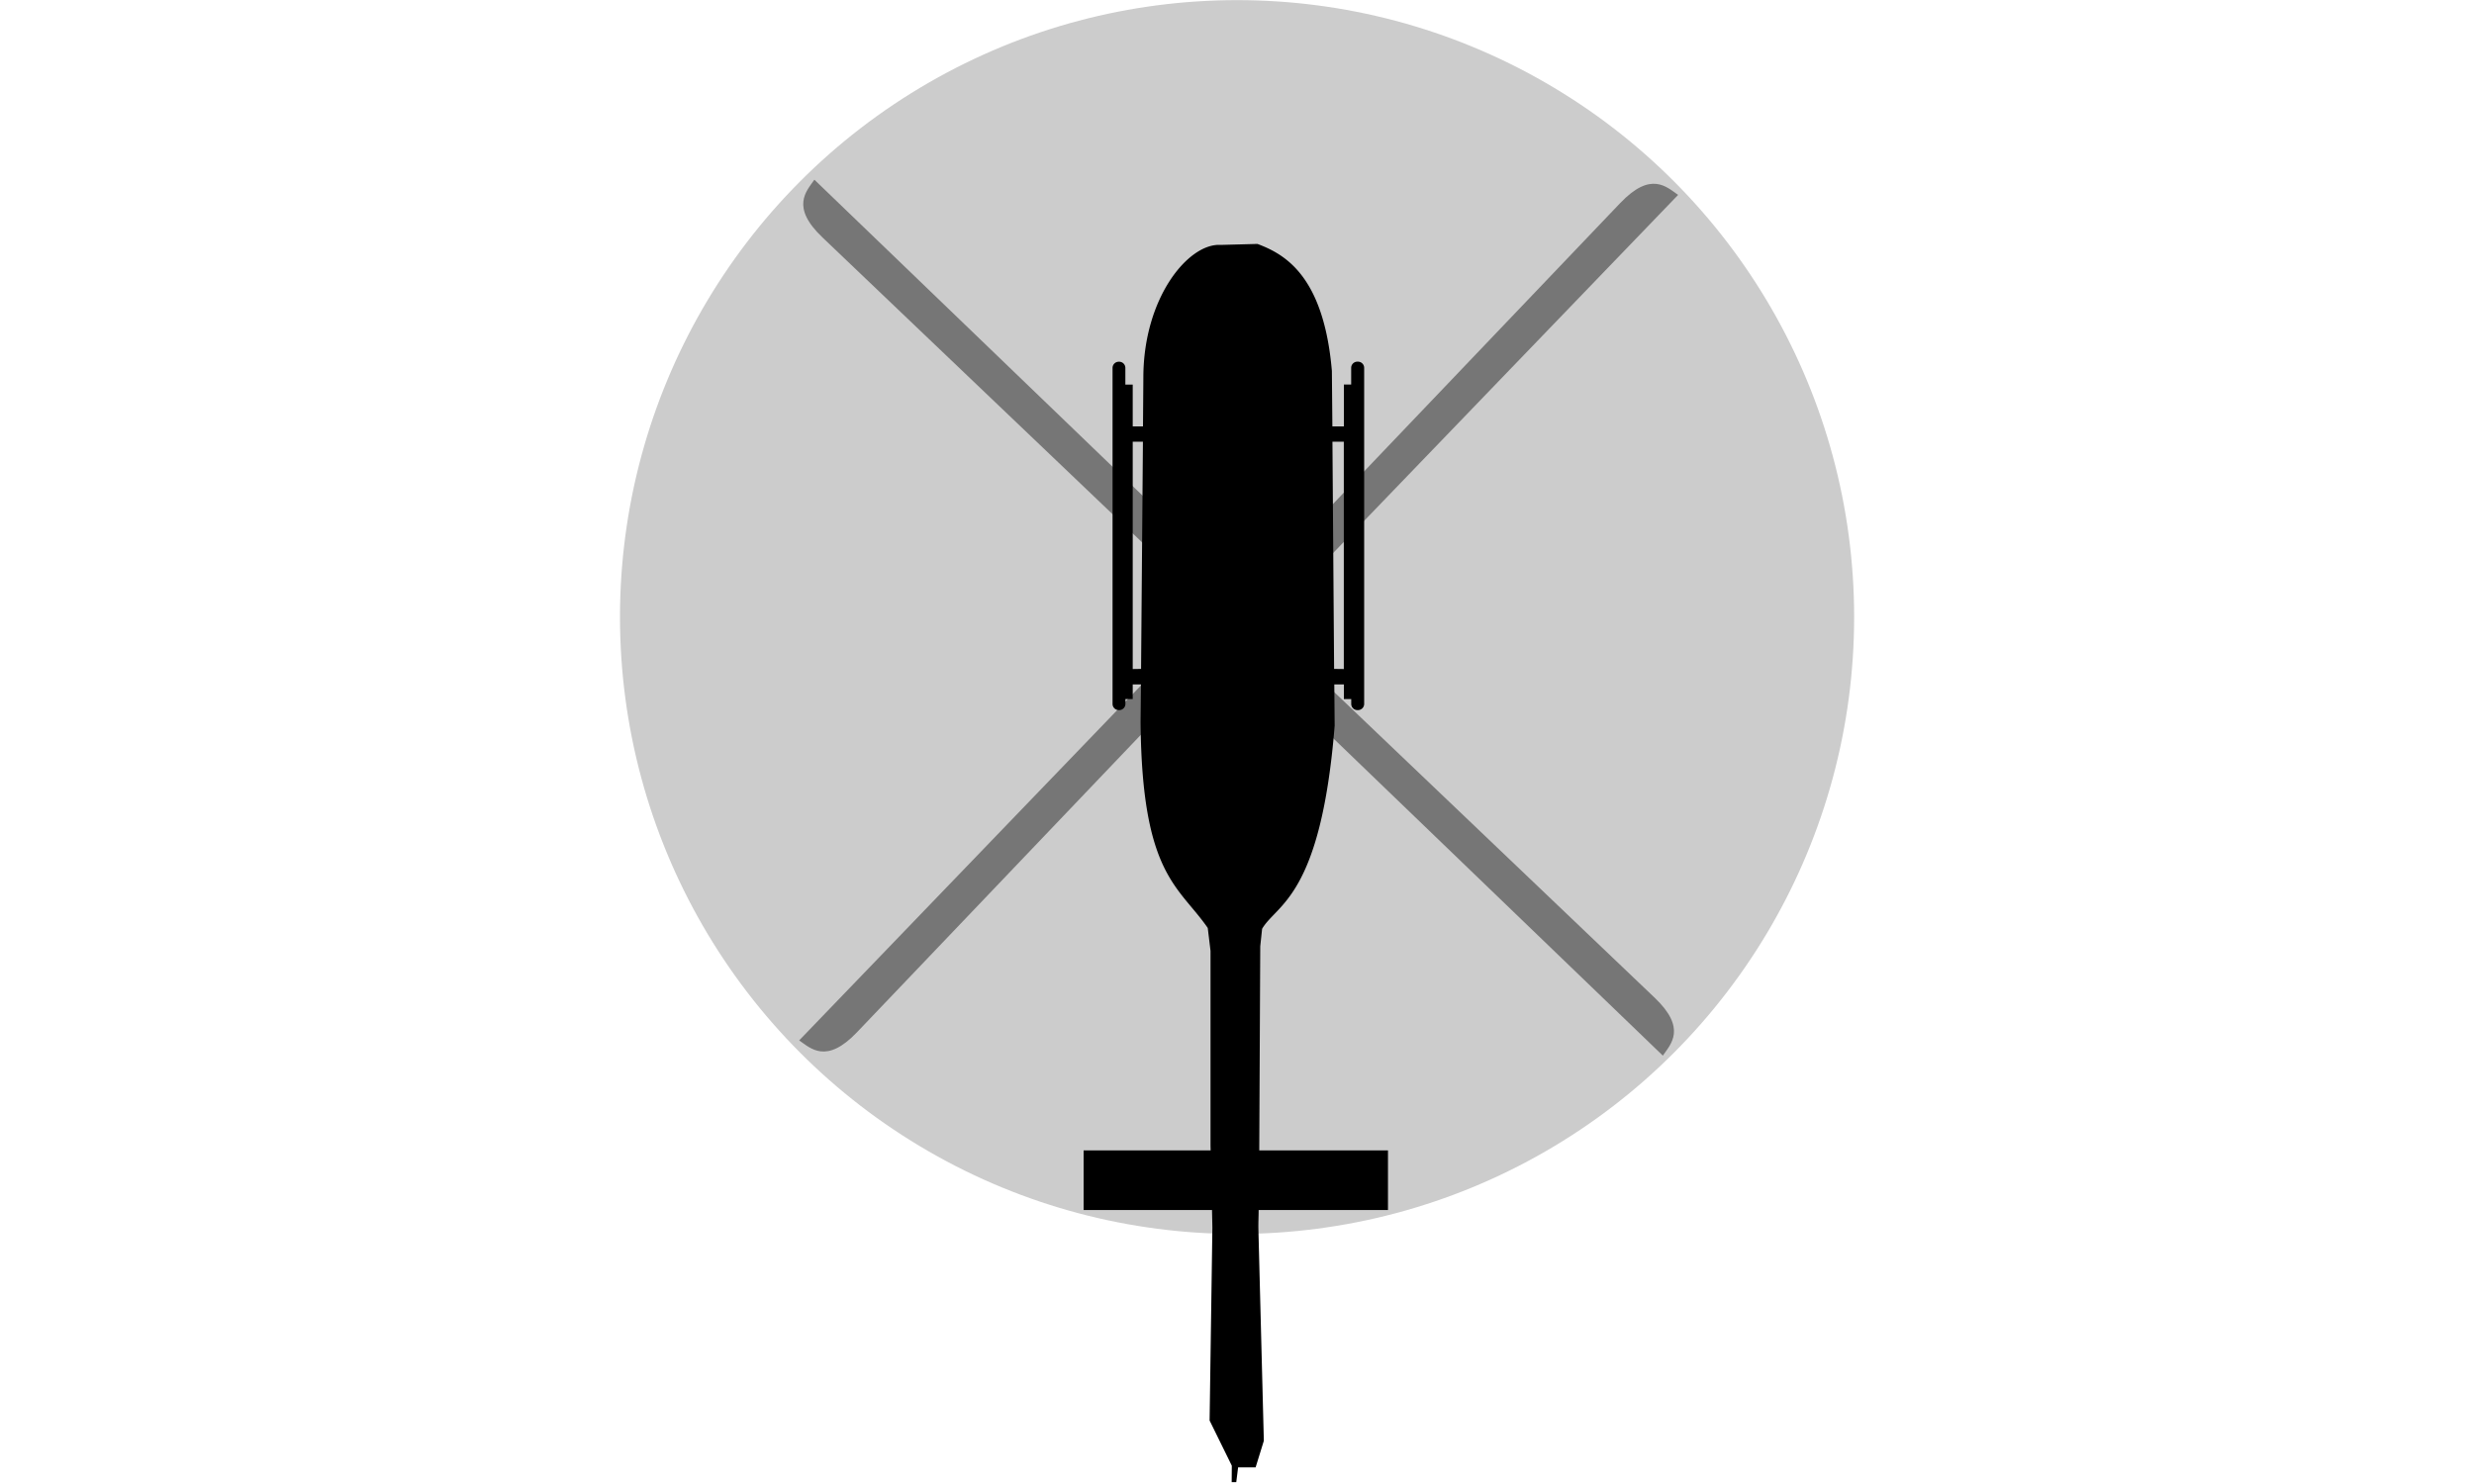 <svg xmlns="http://www.w3.org/2000/svg" width="40" height="24"><circle r="9.977" cy="9.979" cx="20.001" fill-opacity=".2"/><path d="M20.33 3.945l-.594.016c-.517-.033-1.248.846-1.25 2.14l-.006.795h-.166V6.22h-.119v-.27a.1.1 0 0 0-.1-.1h-.007a.1.1 0 0 0-.1.1v5.434a.1.1 0 0 0 .1.1h.008a.1.1 0 0 0 .1-.1v-.078h.118v-.237h.133l-.006.608c.02 2.475.616 2.65 1.086 3.33l.045.371v3.15l.002.077H17.52v.964h2.076l.006.284-.045 3.12.359.731-.002.266h.074l.03-.239h.283l.133-.43-.088-3.42c-.002-.112.003-.183.004-.312h2.091v-.964H20.36v-.061l.016-3.24.03-.283c.235-.403.95-.51 1.173-3.286l-.006-.666h.155v.237h.119v.078a.1.1 0 0 0 .1.1h.007a.1.1 0 0 0 .102-.1V5.949a.1.1 0 0 0-.102-.1h-.008a.1.1 0 0 0-.1.1v.27h-.118v.677h-.186l-.008-.898c-.133-1.548-.77-1.89-1.203-2.053zm-2.016 3.198h.165l-.03 3.675-.135.002V7.143zm3.229 0h.184v3.677l-.157-.002-.027-3.675z"/><path d="M20.642 10.279l.58.58 5.53 5.276c.523.497.262.75.133.937l-6.005-5.783-.476-.713zm.565.535l-.371.43m-.498-1.849l.58-.58 5.277-5.53c.497-.523.75-.262.937-.133l-5.783 6.005-.713.476zm.536-.565l.43.372m-1.59 1.38l-.58.58-5.276 5.53c-.497.523-.75.263-.937.134l5.782-6.006.714-.475zm-.535.565l-.431-.371m.662-1.077l-.58-.58-5.53-5.277c-.523-.496-.262-.749-.133-.936l6.005 5.782.476.714zm-.565-.535l.372-.431" fill-opacity=".42"/></svg>